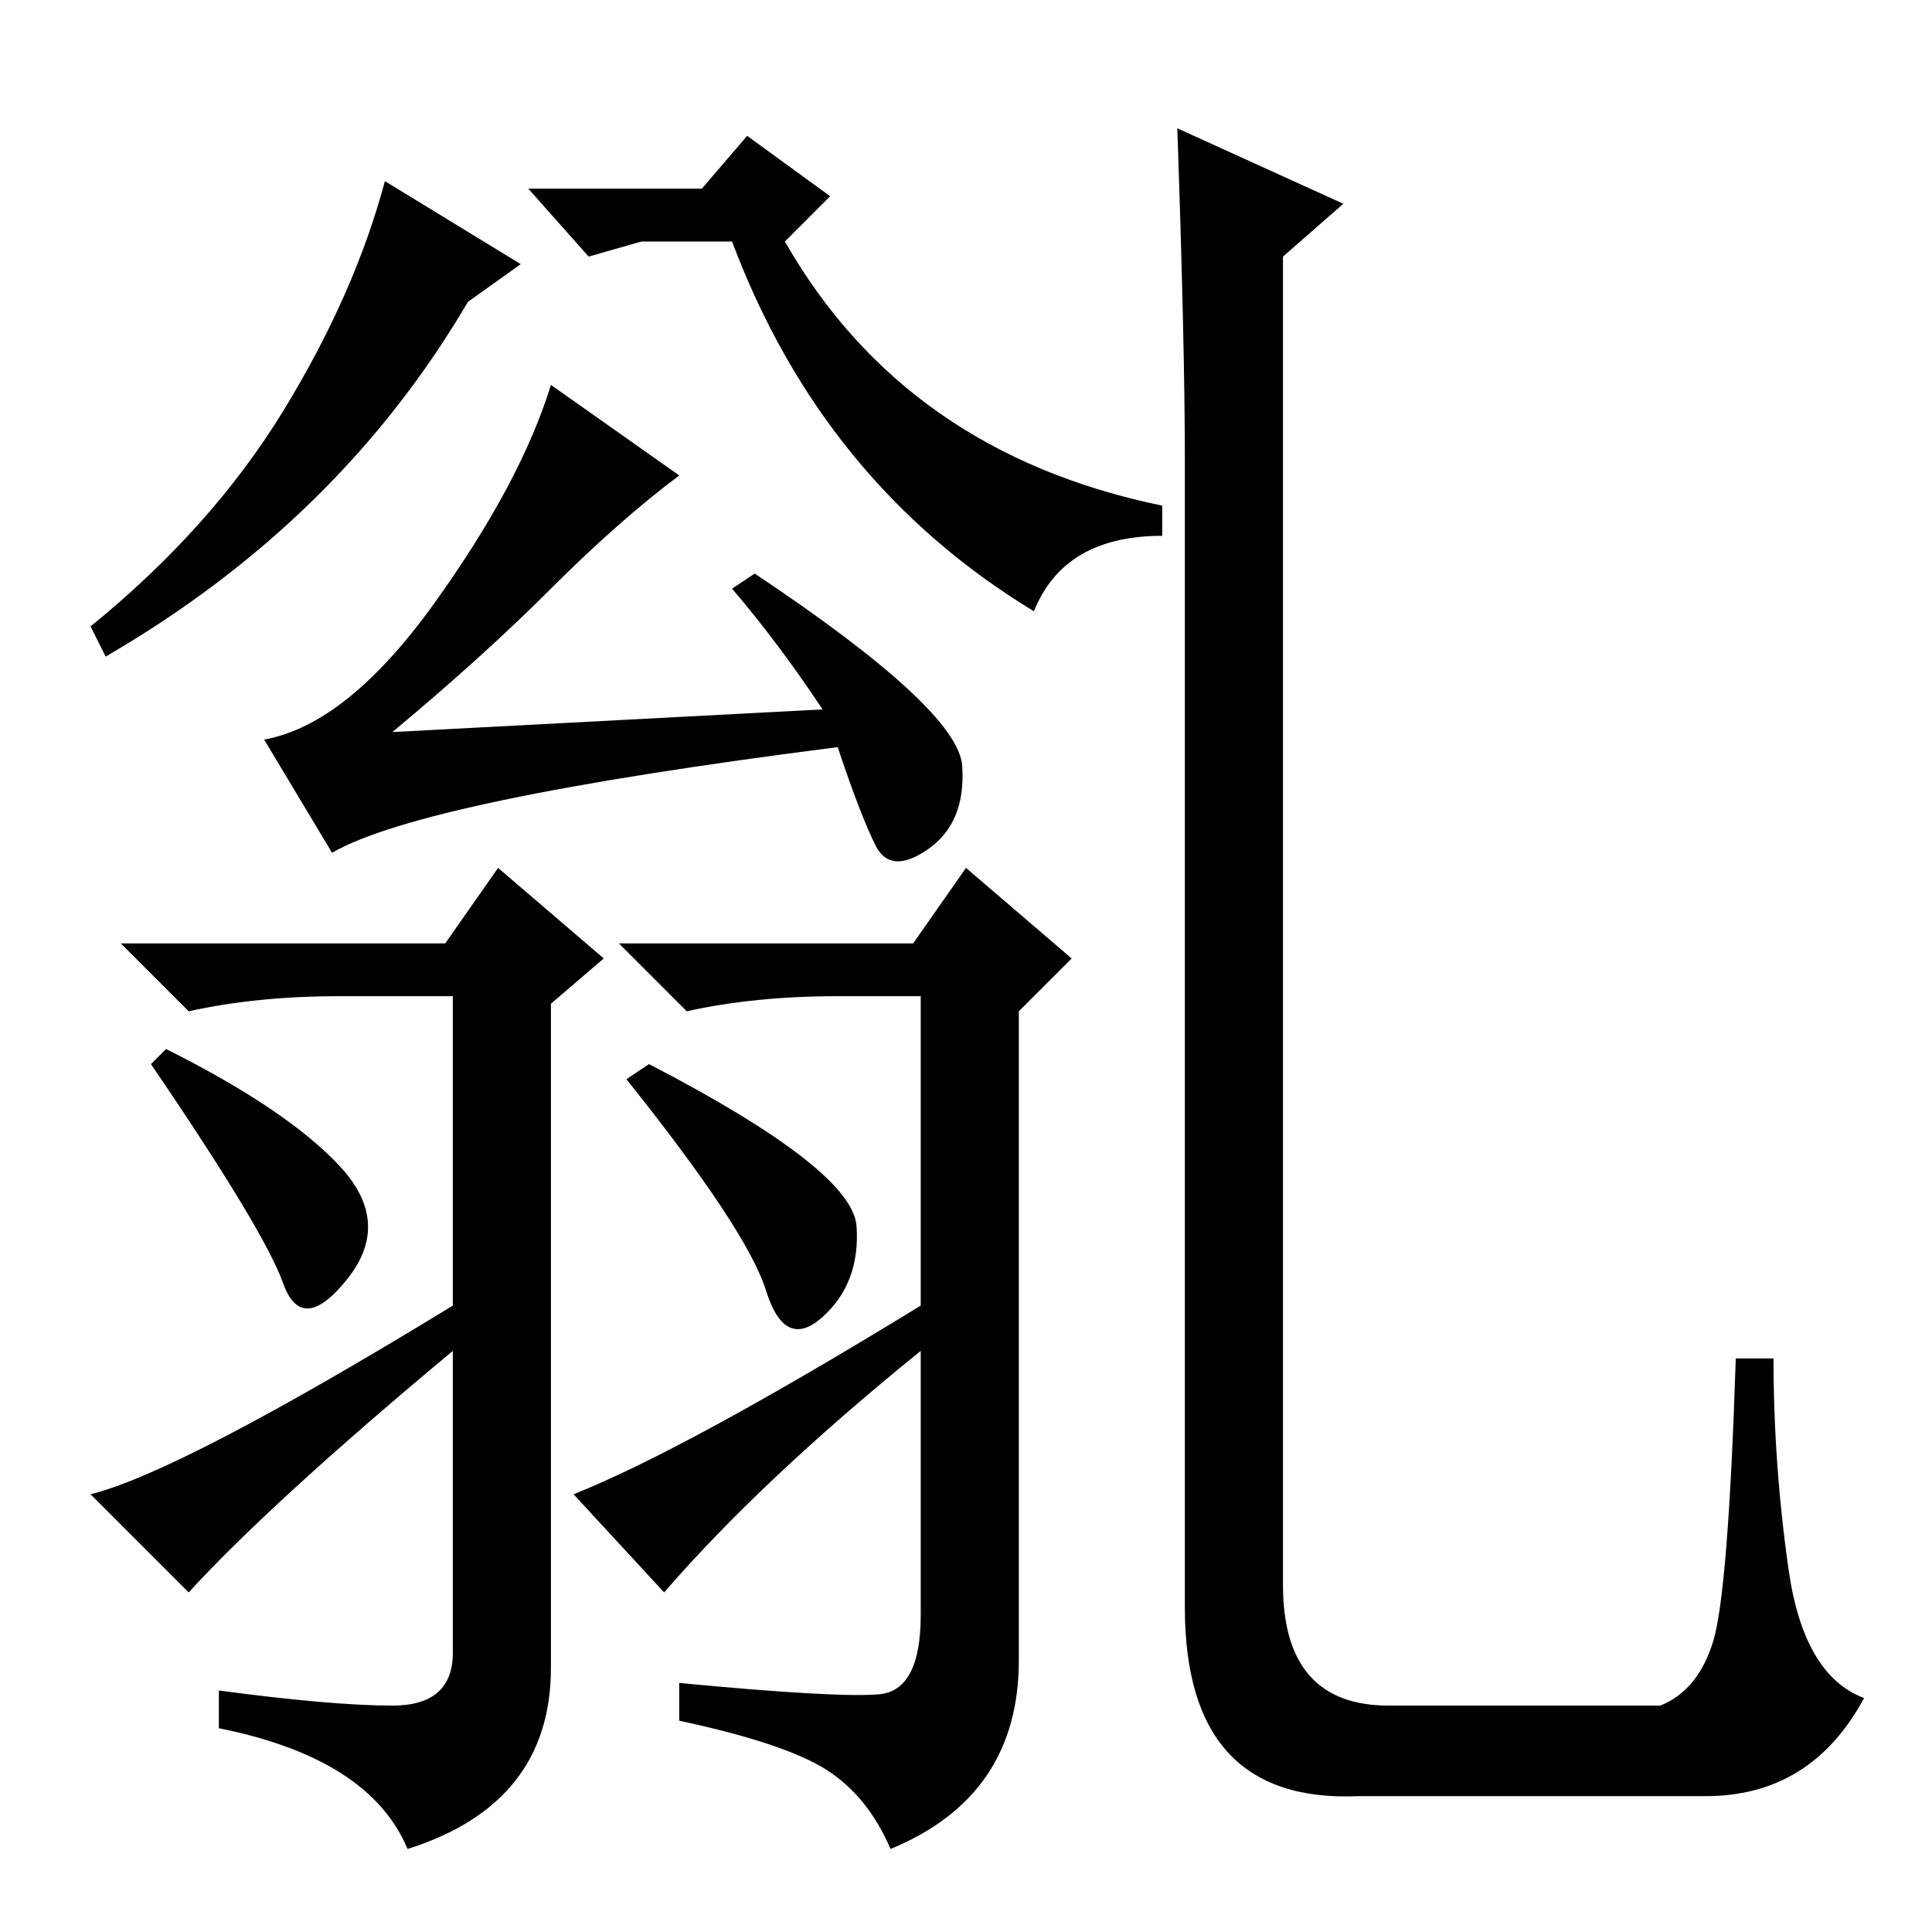 <?xml version="1.0" standalone="no"?>
<!DOCTYPE svg PUBLIC "-//W3C//DTD SVG 1.1//EN" "http://www.w3.org/Graphics/SVG/1.1/DTD/svg11.dtd" >
<svg xmlns="http://www.w3.org/2000/svg" xmlns:xlink="http://www.w3.org/1999/xlink" version="1.1" viewBox="0 -36 256 256">
  <g transform="matrix(1 0 0 -1 0 220)">
   <path fill="currentColor"
d="M170 46q0 -16 14 -16h36q5 2 7 8.5t3 37.5h5q0 -14 2 -28t10 -17q-7 -13 -21 -13h-46q-23 -1 -23 25v152q0 15 -1 44l22 -10l-8 -7v-176zM69 221l-7 -5q-17 -29 -48 -47l-2 4q16 13 25.5 28.5t13.5 30.5zM44 143l-9 15q11 2 22.5 18t15.5 29l17 -12q-8 -6 -17 -15
t-21 -19l57 3q-6 9 -12 16l3 2q27 -18 27.5 -25.5t-4.5 -11t-7 0.5t-5 13q-55 -7 -67 -14zM25 45l-13 13q12 3 48 25v41h-15q-11 0 -20 -2l-9 9h43l7 10l14 -12l-7 -6v-88q0 -18 -19 -24q-5 12 -25 16v5q15 -2 23 -2t8 7v40q-24 -20 -35 -32zM88 45l-12 13q15 6 46 25v41
h-11q-11 0 -20 -2l-9 9h39l7 10l14 -12l-7 -7v-86q0 -18 -17 -25q-3 7 -8.5 10.5t-19.5 6.5v5q21 -2 26.5 -1.5t5.5 10.5v35q-21 -17 -34 -32zM113.5 93.5q0.5 -7.5 -4.5 -12t-7.5 3.5t-18.5 28l3 2q27 -14 27.5 -21.5zM45 101.5q7 -7.5 1 -15t-8.5 -0.5t-17.5 29l2 2
q16 -8 23 -15.5zM99 238l11 -8l-6 -6q16 -28 50 -35v-4q-13 0 -17 -10q-28 17 -40 49h-12l-7 -2l-8 9h23z" />
  </g>

</svg>
